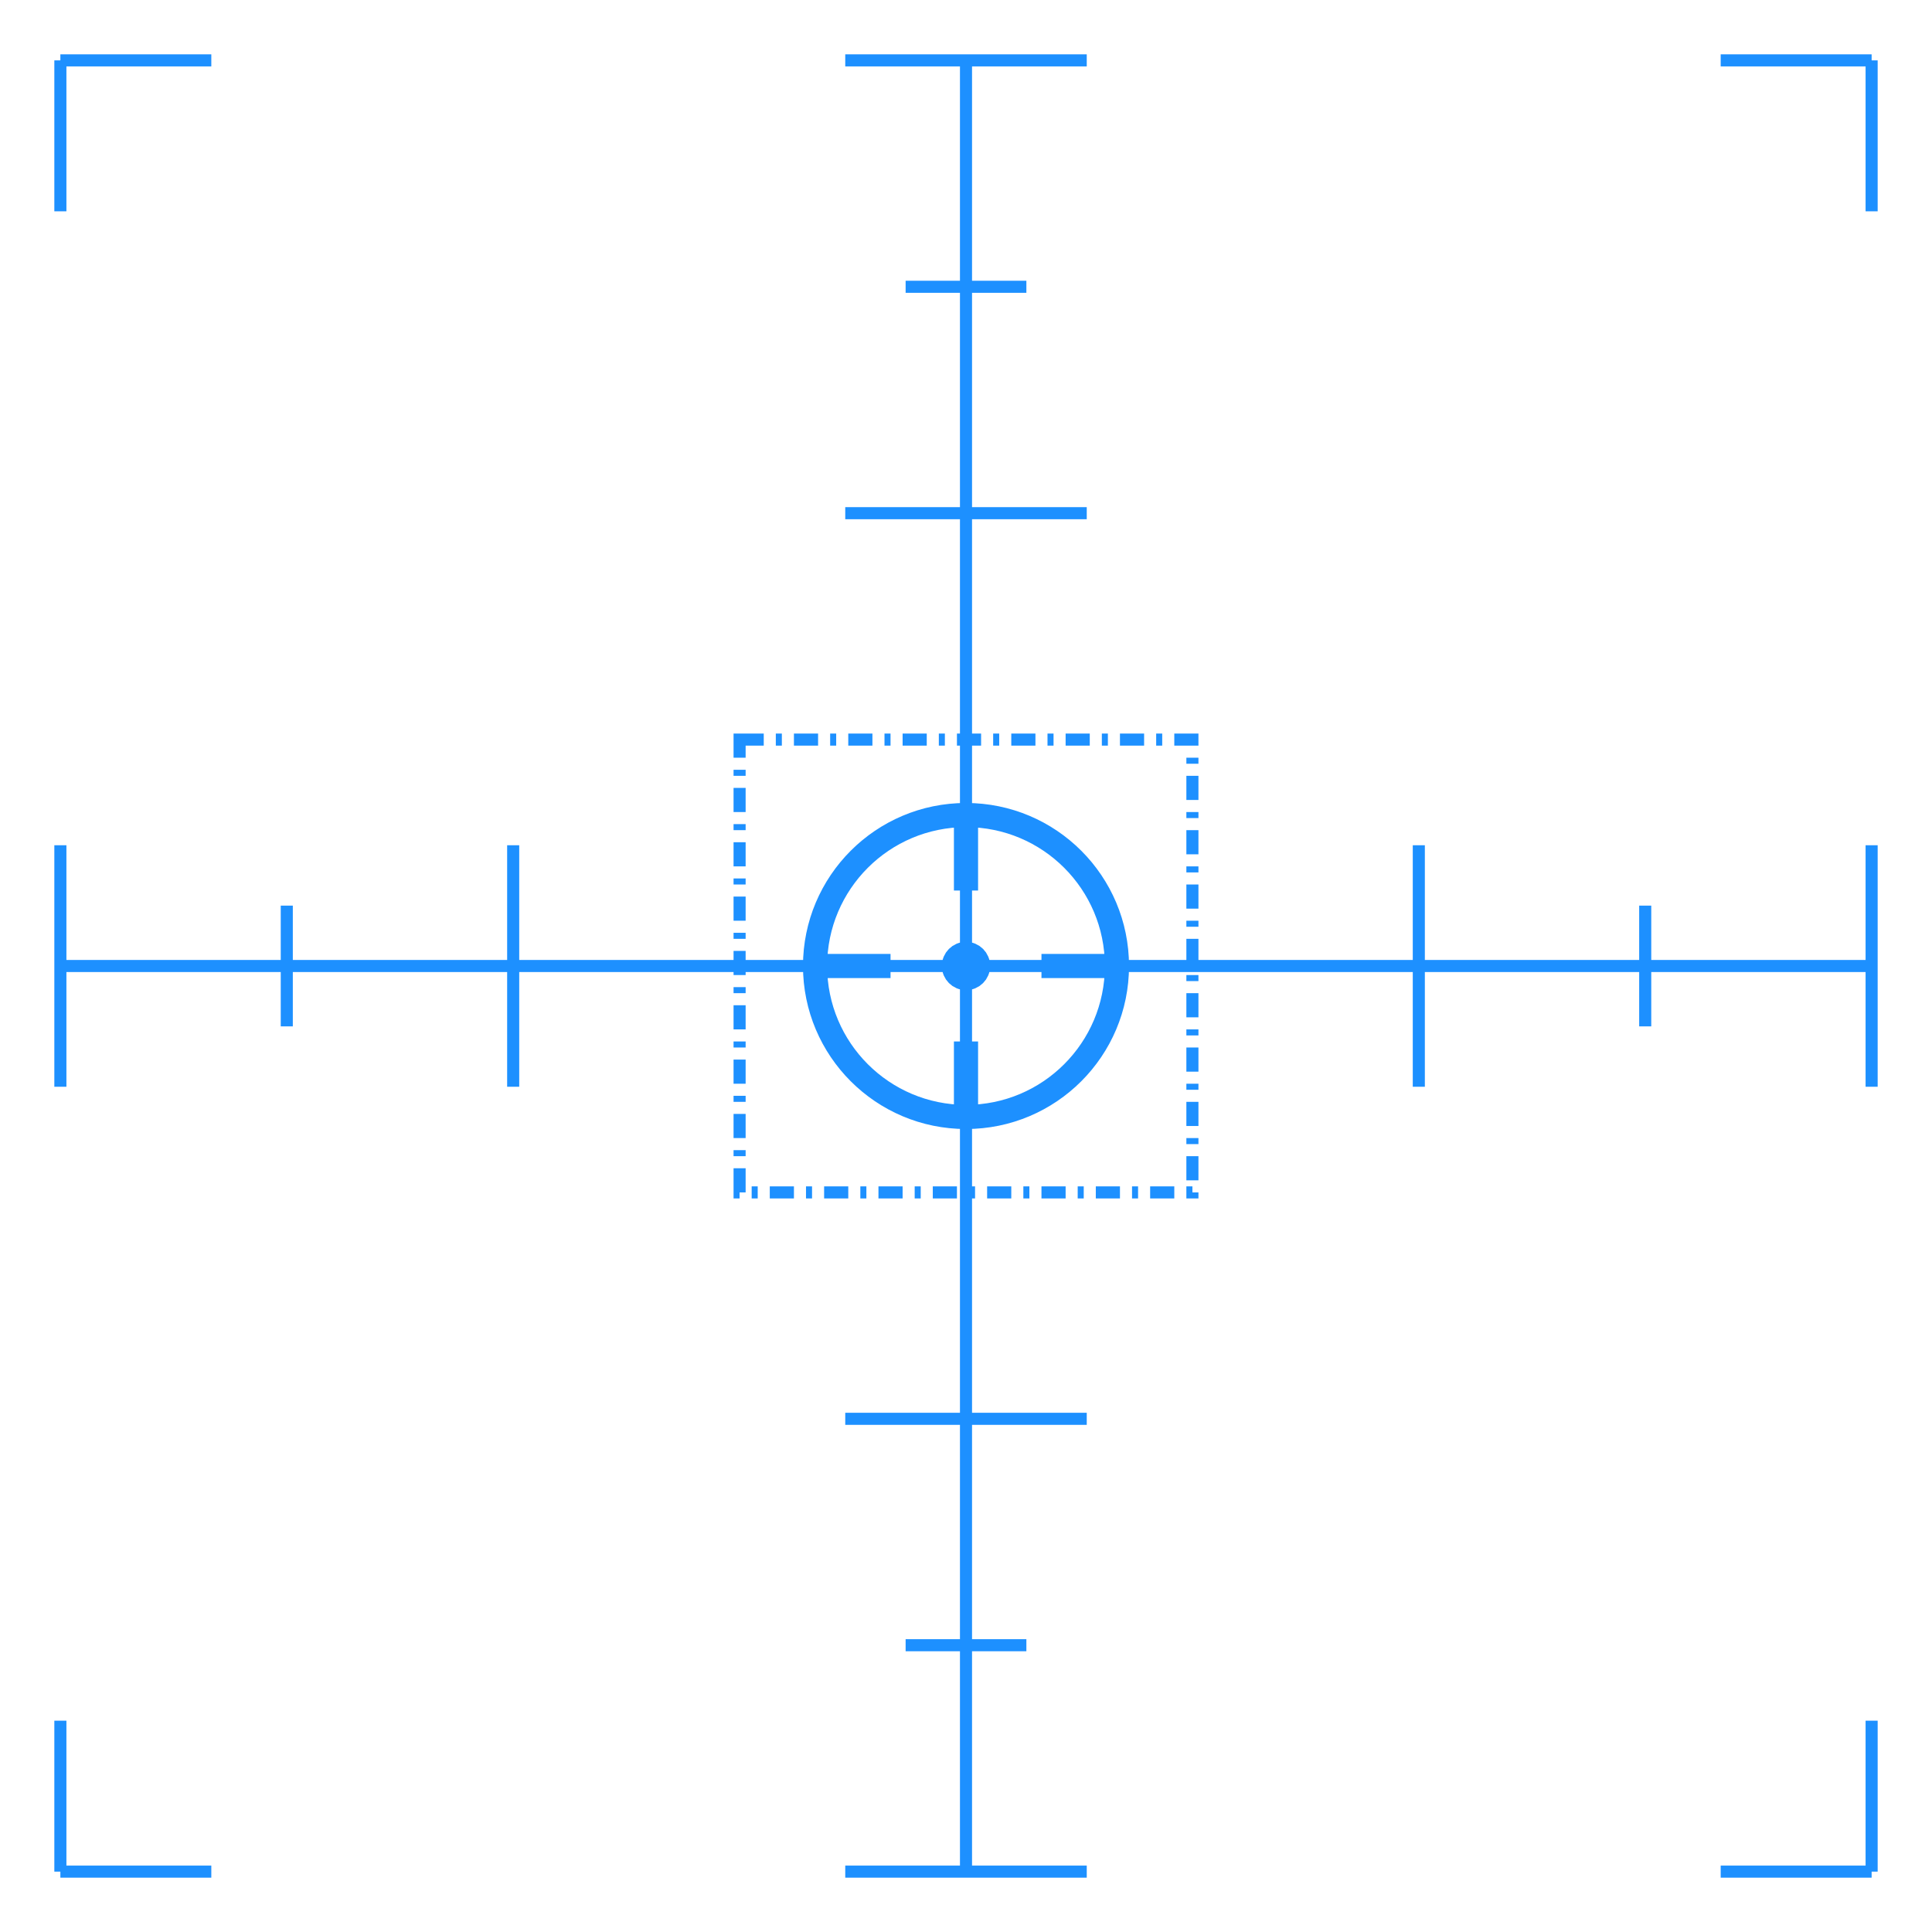 <svg id="tracking" xmlns="http://www.w3.org/2000/svg" x="320" y="10" width="320" height="320">
    <!-- Target symbol -->
    

    <svg id="tracking_target" x="130.0"
        y="130.0" width="60" height="60"
        fill="transparent">
        
        <circle cx="30.0" cy="30.0" r="25" stroke="#1d90ff"
            stroke-width="4" fill="transparent" />
        <circle cx="30.0" cy="30.0" r="2" stroke="#1d90ff" stroke-width="4"
            fill="#1d90ff" />

        <line x1="30.0" y1="55.0" x2="30.0" y2="42.5" stroke="#1d90ff"
            stroke-width="4" />
        <line x1="30.0" y1="5.0" x2="30.0" y2="17.5" stroke="#1d90ff"
            stroke-width="4" />

        <line y1="30.0" x1="55.0" y2="30.0" x2="42.5" stroke="#1d90ff"
            stroke-width="4" />
        <line y1="30.0" x1="5.0" y2="30.0" x2="17.5" stroke="#1d90ff"
            stroke-width="4" />
    </svg>


    
    <!-- Upper Left Corner -->
    <line x1="10" y1="10" x2="35" y2="10" stroke="#1d90ff"
        stroke-width="2" />
    <line x1="10" y1="35" x2="10" y2="10" stroke="#1d90ff"
        stroke-width="2" />

    <!-- Upper Right Corner -->
    <line x1="310" y1="10" x2="285" y2="10"
        stroke="#1d90ff" stroke-width="2" />
    <line x1="310" y1="35" x2="310" y2="10"
        stroke="#1d90ff" stroke-width="2" />

    <!-- Lower Left Corner -->
    <line x1="10" y1="310" x2="35" y2="310"
        stroke="#1d90ff" stroke-width="2" />
    <line x1="10" y1="310" x2="10" y2="285"
        stroke="#1d90ff" stroke-width="2" />

    <!-- Lower Right Corner -->
    <line x1="310" y1="310" x2="285"
        y2="310" stroke="#1d90ff" stroke-width="2" />
    <line x1="310" y1="310" x2="310"
        y2="285" stroke="#1d90ff" stroke-width="2" />

    
    

    <!-- Main horizontal line -->
    <line x1="10" y1="160" x2="310" y2="160" stroke="#1d90ff"
        stroke-width="2" />

    <!-- Main vertical line -->
    <line x1="160" y1="10" x2="160" y2="310" stroke="#1d90ff"
        stroke-width="2" />

    
    

    
    
    
    <line x1="140" y1="10.0" x2="180" y2="10.0"
        stroke="#1d90ff" stroke-width="2" />
    <line x1="140" y1="310.0" x2="180"
        y2="310.0" stroke="#1d90ff" stroke-width="2" />
    <line y1="140" x1="10.0" y2="180" x2="10.0"
        stroke="#1d90ff" stroke-width="2" />
    <line y1="140" x1="310.0" y2="180"
        x2="310.0" stroke="#1d90ff" stroke-width="2" />

    
    
    
    <line x1="150" y1="47.5" x2="170" y2="47.5"
        stroke="#1d90ff" stroke-width="2" />
    <line x1="150" y1="272.5" x2="170"
        y2="272.5" stroke="#1d90ff" stroke-width="2" />
    <line y1="150" x1="47.5" y2="170" x2="47.5"
        stroke="#1d90ff" stroke-width="2" />
    <line y1="150" x1="272.5" y2="170"
        x2="272.5" stroke="#1d90ff" stroke-width="2" />

    
    
    
    <line x1="140" y1="85.0" x2="180" y2="85.0"
        stroke="#1d90ff" stroke-width="2" />
    <line x1="140" y1="235.0" x2="180"
        y2="235.0" stroke="#1d90ff" stroke-width="2" />
    <line y1="140" x1="85.0" y2="180" x2="85.0"
        stroke="#1d90ff" stroke-width="2" />
    <line y1="140" x1="235.0" y2="180"
        x2="235.0" stroke="#1d90ff" stroke-width="2" />

    <!-- central box -->
    
    
    

    <rect id="tracking_box" x="122.5" y="122.5" width="75.0" height="75.0"
        stroke="#1d90ff" stroke-width="2" stroke-dasharray="4,2,1,2" fill="transparent" />

    


</svg>